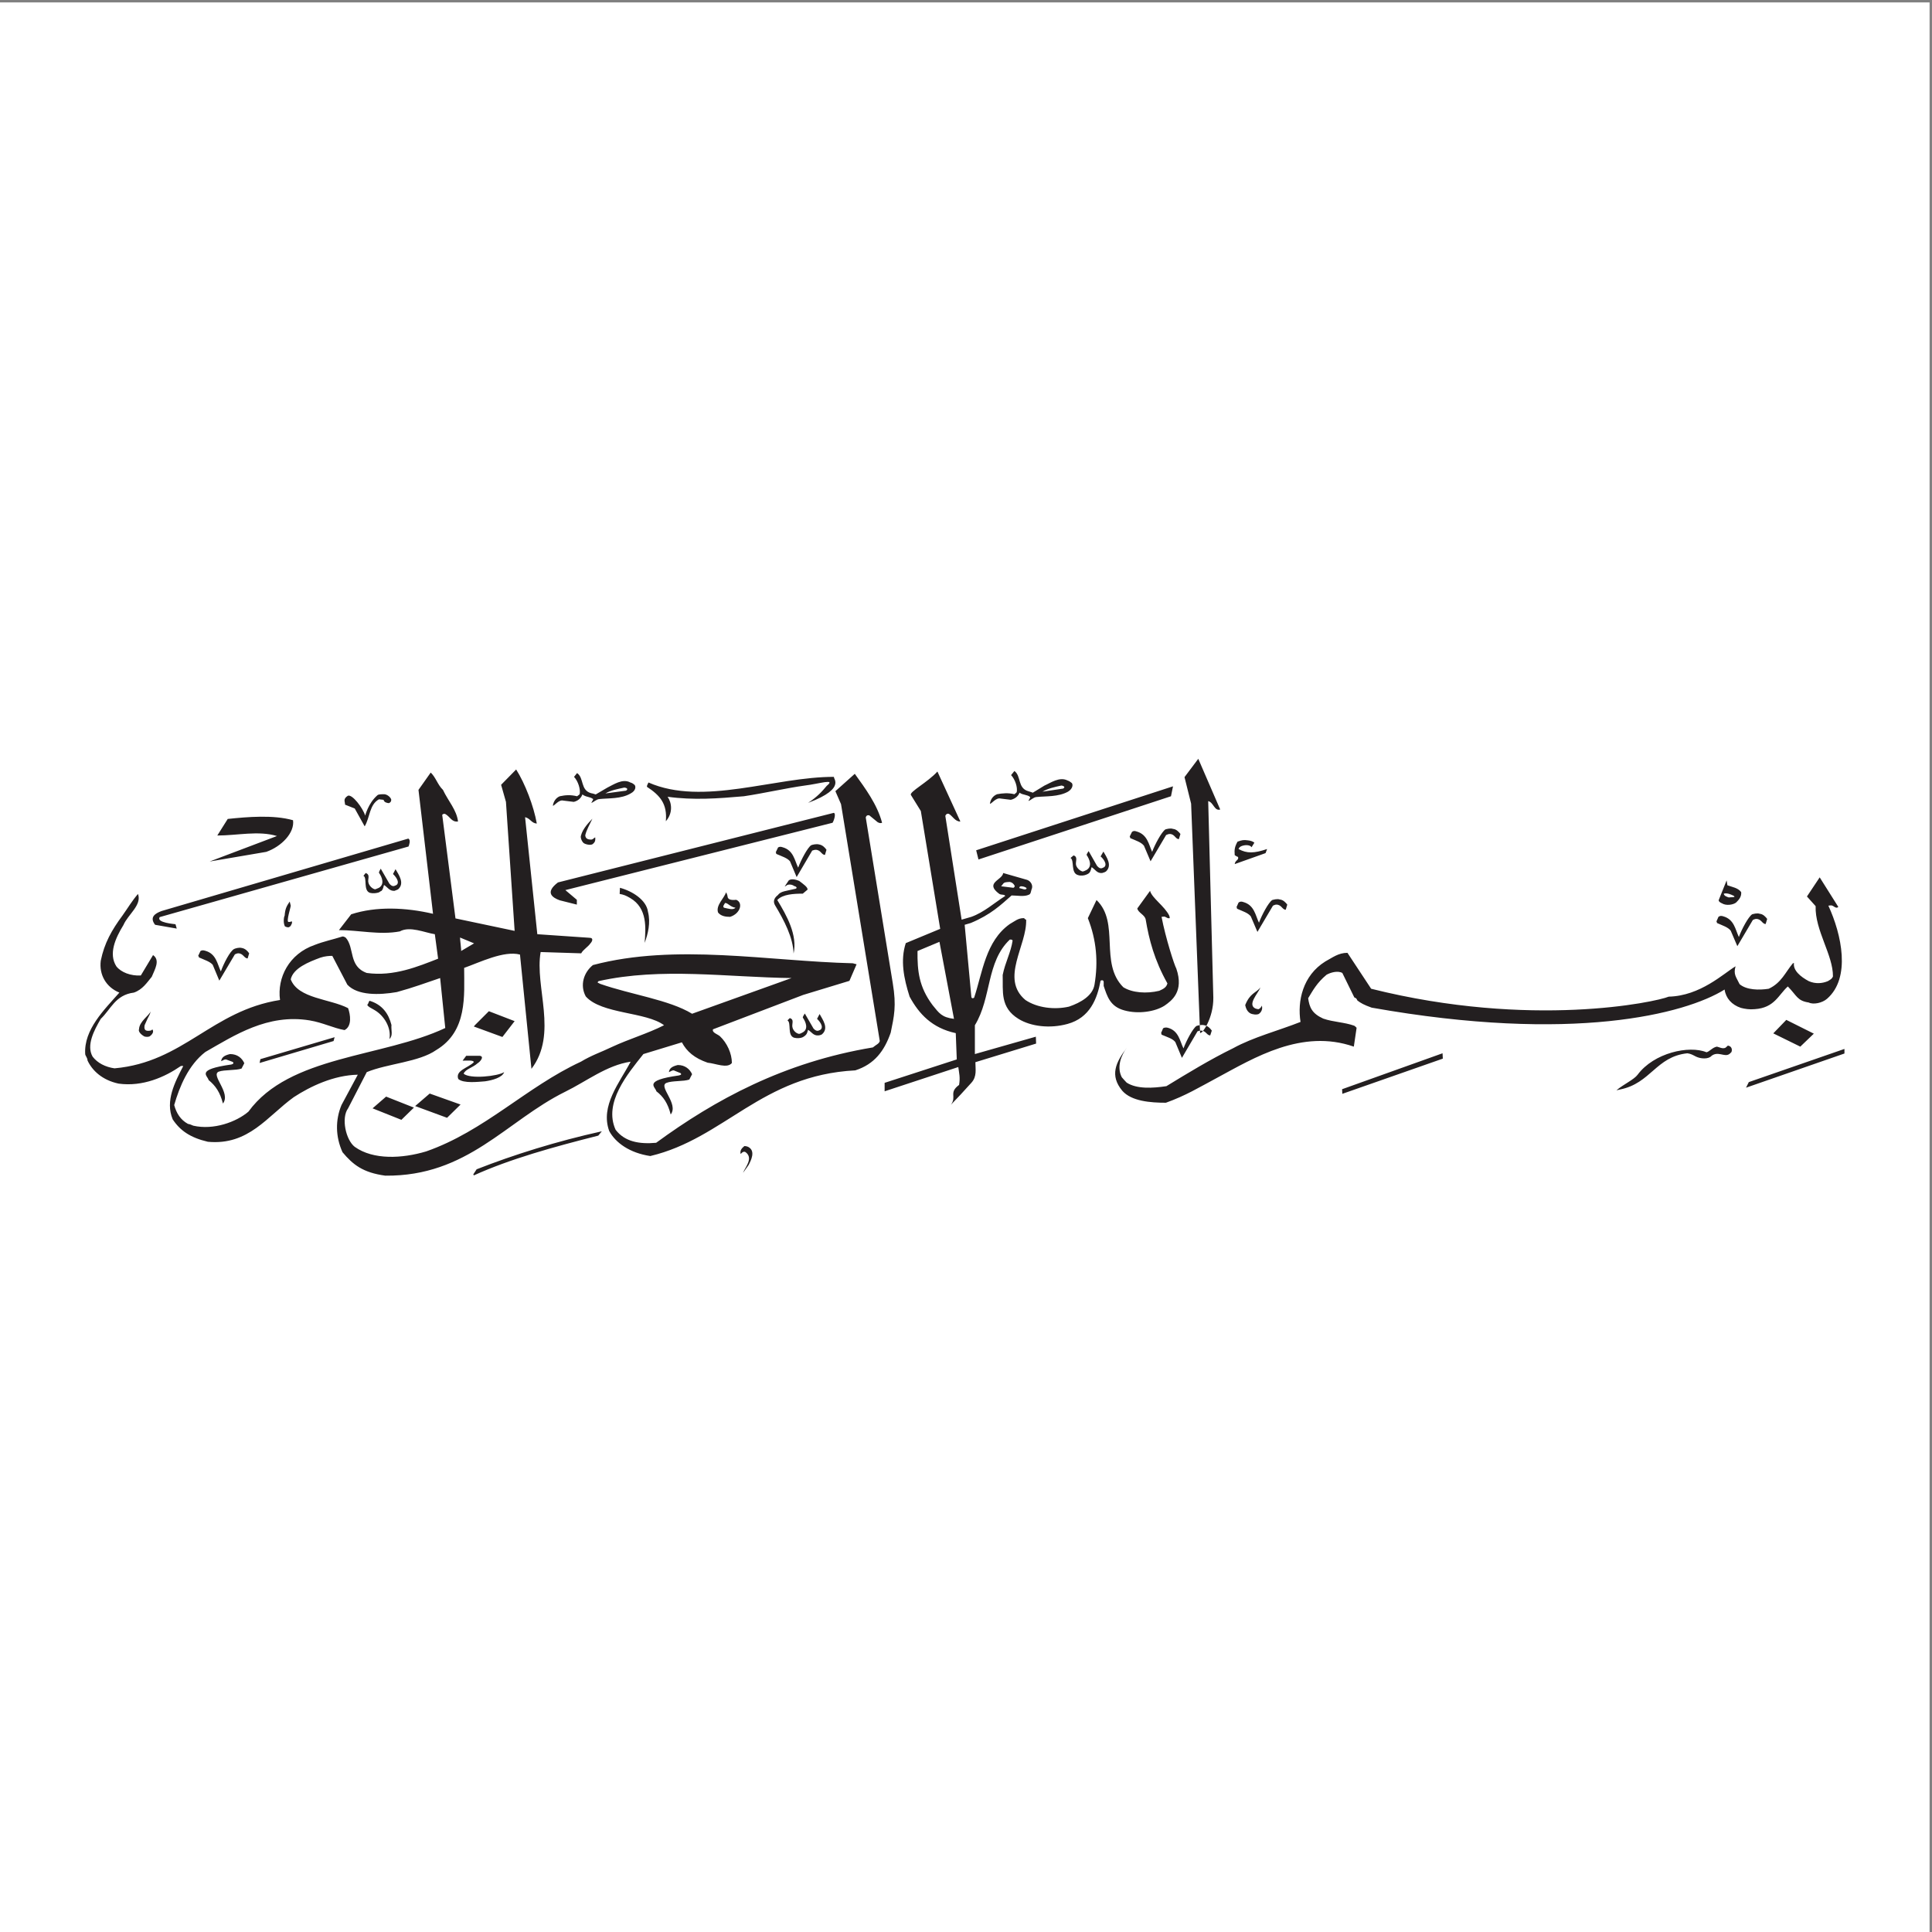 <?xml version="1.0" encoding="UTF-8"?>
<svg xmlns="http://www.w3.org/2000/svg" xmlns:xlink="http://www.w3.org/1999/xlink" width="193pt" height="193pt" viewBox="0 0 193 193" version="1.1">
<rect x="0" y="0" width="193" height="193" fill="#808080" stroke="none"/>
<g id="surface1">
<path style=" stroke:none;fill-rule:evenodd;fill:rgb(100%,100%,100%);fill-opacity:1;color:#fff" d="M 0 0.242 L 192.758 0.242 L 192.758 193 L 0 193 L 0 0.242 "/>
<path style=" stroke:none;fill-rule:evenodd;fill:rgb(13.699%,12.199%,12.5%);fill-opacity:1;" d="M 112.852 83.566 L 113.078 83.109 C 113.184 83.008 113.336 82.98 113.539 83.059 C 114.633 83.363 114.762 84.383 115.094 85.098 C 115.371 84.359 116.035 83.109 116.418 82.855 C 116.52 82.828 116.902 82.703 117.18 82.805 C 117.512 82.828 117.766 83.109 117.922 83.312 L 117.766 83.824 C 117.41 83.824 117.359 83.312 116.852 83.312 C 116.723 83.312 116.621 83.363 116.492 83.414 L 114.938 86.039 L 114.277 84.484 C 113.996 84.129 113.488 83.977 112.902 83.723 C 112.902 83.695 112.902 83.617 112.852 83.566 Z M 115.984 103.207 L 116.188 102.723 C 116.316 102.645 116.469 102.621 116.672 102.672 C 117.766 102.977 117.867 104.023 118.227 104.734 C 118.504 103.969 119.168 102.723 119.523 102.492 C 119.652 102.441 120.035 102.34 120.312 102.418 C 120.645 102.469 120.898 102.723 121.055 102.953 L 120.898 103.434 C 120.543 103.434 120.492 102.953 119.957 102.953 C 119.855 102.953 119.754 102.977 119.625 103.027 L 118.07 105.676 L 117.41 104.098 C 117.129 103.742 116.621 103.613 116.035 103.359 C 116.035 103.309 116.035 103.258 115.984 103.207 Z M 171.465 92.051 L 171.668 91.59 C 171.797 91.488 171.949 91.465 172.152 91.539 C 173.246 91.848 173.352 92.863 173.707 93.605 C 173.984 92.84 174.648 91.59 175.031 91.336 C 175.133 91.312 175.516 91.184 175.797 91.285 C 176.125 91.312 176.383 91.59 176.535 91.797 L 176.383 92.305 C 176.023 92.305 175.973 91.797 175.438 91.797 C 175.336 91.797 175.211 91.848 175.105 91.898 L 173.555 94.52 L 172.891 92.969 C 172.609 92.609 172.074 92.457 171.516 92.203 C 171.516 92.176 171.516 92.102 171.465 92.051 Z M 123.523 90.621 L 123.727 90.164 C 123.855 90.062 124.008 90.035 124.211 90.113 C 125.309 90.422 125.41 91.438 125.766 92.176 C 126.047 91.414 126.707 90.164 127.09 89.91 C 127.191 89.887 127.574 89.758 127.855 89.859 C 128.188 89.887 128.441 90.164 128.594 90.367 L 128.441 90.879 C 128.086 90.879 128.031 90.367 127.496 90.367 C 127.395 90.367 127.27 90.422 127.164 90.473 L 125.613 93.094 L 124.949 91.539 C 124.672 91.184 124.137 91.031 123.574 90.777 C 123.574 90.75 123.574 90.676 123.523 90.621 Z M 106.941 85.707 L 107.246 85.453 C 107.73 85.605 107.398 86.09 107.5 86.445 C 107.551 86.625 107.781 86.953 108.137 87.059 C 108.266 87.059 108.441 86.953 108.547 86.906 C 109.133 86.547 108.852 85.859 108.547 85.402 C 108.547 85.324 108.672 85.148 108.75 85.02 L 109.59 86.496 C 109.945 86.906 110.125 86.699 110.305 86.625 C 110.684 86.32 110.125 85.684 109.945 85.555 L 110.227 85.07 C 110.531 85.605 111.145 86.445 110.48 87.059 C 110.406 87.109 110.305 87.16 110.098 87.211 C 109.59 87.262 109.41 86.855 109.055 86.625 C 108.98 86.777 109.004 86.98 108.801 87.211 C 108.75 87.262 108.672 87.312 108.547 87.363 C 108.316 87.465 107.984 87.516 107.68 87.414 C 106.941 87.211 107.348 85.938 106.941 85.707 Z M 137.023 100.66 C 157.098 104.227 168.355 101.297 172.281 98.852 C 172.406 99.719 172.992 100.379 173.91 100.684 C 174.293 100.785 174.777 100.863 175.285 100.812 C 177.273 100.684 177.656 99.387 178.598 98.543 C 179.516 99.488 179.539 99.973 180.688 100.148 C 181.145 100.379 182.035 100.199 182.52 99.77 C 184.914 97.68 183.973 93.348 182.648 90.473 C 182.773 90.445 182.953 90.445 182.953 90.445 C 183.184 90.473 183.41 90.828 183.641 90.598 L 181.781 87.645 L 180.508 89.555 L 181.375 90.52 C 181.297 92.941 183.133 95.41 183.105 97.551 C 183.004 97.754 182.953 97.805 182.598 98.012 C 182.062 98.238 181.375 98.316 180.688 98.012 C 179.871 97.578 179.105 96.941 179.211 96.203 C 179.105 96.203 179.211 96.227 179.105 96.227 C 178.367 97.094 177.961 98.188 176.688 98.773 C 175.719 98.926 174.469 98.902 173.781 98.316 C 173.426 97.578 173.145 97.348 173.375 96.531 C 172.18 97.246 169.859 99.488 166.699 99.562 C 165.426 100.098 152.973 102.773 136.973 98.773 L 134.605 95.184 C 133.688 95.184 133.102 95.668 132.387 96.051 C 130.145 97.449 129.586 99.996 129.918 102.086 C 127.727 102.953 125.18 103.613 123.191 104.711 C 120.898 105.832 118.605 107.23 116.52 108.504 C 115.168 108.707 113.562 108.809 112.547 108.148 C 112.418 108.02 112.266 107.844 112.062 107.613 C 111.527 106.57 112.012 105.398 112.57 104.656 C 111.449 106.137 110.84 107.434 112.113 108.965 C 113.027 110.008 114.914 110.16 116.469 110.16 C 118.453 109.449 119.777 108.633 121.59 107.664 C 125.281 105.676 130.047 102.746 135.242 104.555 L 135.52 102.672 C 135.422 102.57 135.367 102.52 135.293 102.469 C 134.301 102.109 133.203 102.109 132.184 101.754 C 131.062 101.246 130.809 100.633 130.68 99.719 C 131.164 98.926 131.547 98.188 132.516 97.375 C 132.922 97.145 133.637 96.941 134.094 97.195 L 135.293 99.641 C 135.52 99.719 135.52 99.793 135.598 99.945 C 135.93 100.199 136.234 100.379 137.023 100.66 Z M 91.656 95.004 L 93.848 94.086 L 95.301 101.781 C 94.078 101.629 93.82 101.219 93.16 100.406 C 91.809 98.598 91.633 97.016 91.656 95.004 Z M 100.879 88.102 C 101.105 88.152 101.234 88.254 101.363 88.484 C 101.363 88.535 101.363 88.637 101.234 88.688 L 100.012 88.535 C 100.316 88.203 100.164 88.129 100.879 88.102 Z M 101.973 88.535 C 102.203 88.535 102.383 88.586 102.559 88.715 C 102.508 88.992 102.102 88.766 101.82 88.715 C 101.871 88.559 101.82 88.609 101.973 88.535 Z M 134.094 109.27 L 134.07 108.809 L 144.105 105.219 L 144.133 105.754 Z M 124.391 100.406 C 124.875 99.207 125.41 99.234 125.918 98.648 C 125.637 99.285 124.617 100.328 125.383 100.734 C 125.461 100.762 125.586 100.812 125.738 100.812 C 125.867 100.734 125.996 100.633 126.047 100.457 C 126.148 100.734 126.047 101.094 125.738 101.297 C 125.637 101.348 125.359 101.371 125.203 101.32 C 124.566 101.246 124.441 100.609 124.391 100.406 Z M 170.473 105.117 C 170.801 105.039 171.059 104.633 171.516 104.555 C 171.746 104.605 172.051 104.785 172.328 104.684 C 172.406 104.656 172.484 104.555 172.609 104.453 C 172.969 104.504 173.07 104.812 172.969 105.09 C 172.891 105.168 172.84 105.242 172.715 105.32 C 172.254 105.602 171.617 104.988 170.98 105.473 C 170.676 105.832 169.887 105.777 169.426 105.551 C 169.07 105.371 168.918 105.27 168.562 105.219 C 165.426 105.551 164.918 108.223 161.836 108.836 C 161.656 108.887 161.48 108.91 161.48 108.91 C 162.219 108.301 163.234 107.844 163.594 107.359 C 165.223 105.168 168.738 104.402 170.473 105.117 Z M 123.676 85.605 C 123.523 85.555 123.473 85.504 123.344 85.426 C 123.297 84.867 123.344 84.586 123.625 84.078 C 124.137 83.898 124.238 83.898 124.672 83.949 C 124.926 83.977 125.152 84.051 125.309 84.18 L 125.027 84.637 C 124.898 84.41 124.465 84.383 124.137 84.484 C 124.031 84.512 123.805 84.586 123.727 84.816 C 124.566 85.273 125.281 85.25 126.578 84.816 L 126.426 85.223 L 123.344 86.32 C 123.395 85.91 123.777 85.938 123.676 85.605 Z M 174.699 108.098 L 184.254 104.785 L 184.254 105.242 L 174.422 108.656 Z M 171.695 89.91 L 172.484 87.949 L 172.559 88.434 C 173.02 88.609 173.629 88.688 173.938 89.121 C 173.984 89.578 173.707 89.887 173.426 90.164 C 173.121 90.395 172.434 90.496 172.023 90.242 C 171.848 90.164 171.746 90.09 171.695 89.988 Z M 172.203 89.273 C 172.559 89.172 172.969 89.375 173.223 89.504 C 173.426 89.68 172.84 89.605 172.715 89.656 C 172.559 89.605 172.203 89.504 172.203 89.273 Z M 178.445 101.883 L 181.195 103.258 L 179.844 104.555 L 177.145 103.23 Z M 118.328 77.633 L 119.703 75.801 L 121.895 80.867 C 121.309 81.047 121.23 80.156 120.695 80.027 L 121.207 99.664 C 121.23 101.703 120.086 103.332 119.883 103.18 L 118.988 80.281 Z M 97.516 84.941 L 117.18 78.551 L 116.977 79.543 L 97.746 85.859 Z M 94.992 110.363 C 95.605 109.523 94.738 109.168 95.809 108.379 C 95.938 107.613 95.809 107.207 95.73 106.594 L 88.371 109.016 L 88.371 108.172 L 95.578 105.832 L 95.477 103.207 C 93.109 102.695 91.809 101.297 90.867 99.562 C 90.281 97.73 89.926 95.922 90.484 94.215 L 93.922 92.789 L 91.988 81.02 L 90.996 79.414 C 90.816 79.109 92.676 78.145 93.645 77.074 L 95.938 82.066 C 95.426 82.09 95.148 81.504 94.789 81.301 C 94.609 81.25 94.484 81.352 94.434 81.504 L 96.062 91.871 L 97.031 91.59 C 98.305 91.133 99.297 90.215 100.418 89.504 C 100.344 89.324 100.062 89.426 99.832 89.301 C 98.305 88.18 100.141 87.926 100.215 87.211 L 102.609 87.898 C 102.969 88.023 103.246 88.461 103.043 88.867 C 102.969 89.121 102.969 89.301 102.789 89.375 C 102.305 89.605 101.641 89.453 101.055 89.453 C 99.984 90.395 98.992 91.363 96.98 92.203 L 96.367 92.383 L 97.031 99.539 C 97.031 99.719 97.16 99.77 97.312 99.664 C 98.152 97.145 98.457 94.012 100.879 92.305 C 101.387 92.023 101.691 91.719 102.254 91.719 C 102.383 91.719 102.305 91.82 102.508 91.871 C 102.609 94.445 99.883 97.754 102.434 99.895 C 103.605 100.684 105.336 100.891 106.789 100.559 C 107.984 100.148 109.156 99.461 109.336 98.367 C 109.719 96.102 109.539 93.91 108.672 91.719 L 109.539 89.91 C 111.906 92.176 109.793 96.203 112.215 98.621 C 113.105 99.18 114.531 99.285 115.805 98.977 C 116.266 98.773 116.52 98.621 116.621 98.238 C 115.32 95.922 114.785 93.859 114.453 91.871 C 114.379 91.387 113.691 91.184 113.613 90.75 L 114.887 88.992 C 115.066 89.707 116.34 90.52 116.801 91.465 C 116.852 91.59 116.852 91.719 116.852 91.719 C 116.621 91.77 116.57 91.645 116.34 91.566 C 116.34 91.566 116.16 91.566 116.035 91.59 C 116.441 93.707 117.309 96.406 117.512 96.762 C 118.301 99.082 117.027 99.973 116.34 100.457 C 115.398 101.066 113.715 101.32 112.34 100.941 C 110.891 100.559 110.609 99.539 110.254 98.492 C 110.254 98.266 110.254 98.188 110.254 98.113 C 110.254 97.934 110.125 97.883 109.945 97.961 C 109.613 99.77 108.879 101.68 106.637 102.289 C 104.879 102.773 102.969 102.543 101.742 101.781 C 99.883 100.633 100.215 99.027 100.164 97.398 C 100.418 96.125 100.98 95.156 101.156 93.961 C 101.105 93.859 101.055 93.859 100.879 93.859 C 98.508 96.102 99.07 99.664 97.387 102.418 C 97.387 103.434 97.387 104.379 97.387 105.297 L 103.477 103.562 L 103.504 104.25 L 97.438 106.109 C 97.438 106.797 97.617 107.535 97.031 108.172 L 95.961 109.344 Z M 77.418 90.422 C 77.215 90.062 77.316 89.707 77.723 89.402 C 77.977 89.02 78.641 88.992 79.328 88.816 C 79.734 88.766 79.582 88.559 79.328 88.508 C 79.227 88.406 78.918 88.305 78.641 88.406 C 78.59 88.461 78.512 88.508 78.387 88.559 L 78.793 87.949 C 79.047 87.746 79.531 87.871 79.836 88 C 80.297 88.355 80.676 88.609 80.676 88.867 L 80.195 89.273 C 79.328 89.273 78.18 89.324 77.648 89.91 C 78.59 91.465 79.684 93.398 79.277 95.258 C 79.227 93.656 78.336 91.949 77.418 90.422 Z M 73.977 115.23 C 73.926 114.922 74.078 114.719 74.359 114.488 C 74.539 114.488 74.719 114.543 74.82 114.617 C 75.457 115.023 75.047 115.891 74.77 116.402 C 74.539 116.707 74.359 116.988 74.23 117.164 C 74.41 116.629 75.301 115.715 74.488 115.102 C 74.18 114.898 73.977 115.406 73.977 115.23 Z M 72.426 90.215 C 72.652 90.141 72.961 90.621 73.469 90.676 C 73.238 90.953 72.703 90.75 72.324 90.676 C 72.168 90.547 72.324 90.395 72.426 90.215 Z M 72.527 89.145 C 72.602 89.223 72.68 89.477 72.68 89.555 C 72.703 89.887 73.086 89.938 73.543 89.887 C 74.258 90.164 73.977 91.262 72.934 91.59 C 72.477 91.59 72.016 91.516 71.734 91.16 C 71.48 90.445 72.348 89.73 72.527 89.145 Z M 64.629 78.523 C 64.629 78.473 64.73 78.27 64.781 78.168 C 70.234 80.562 77.418 77.582 83.352 77.605 C 82.996 77.633 84.805 78.676 80.727 80.203 C 81.645 79.594 82.105 79.086 82.59 78.5 C 83.531 77.734 81.875 78.297 80.398 78.473 C 78.539 78.73 76.348 79.238 74.309 79.543 C 71.684 79.773 69.266 79.949 66.691 79.594 C 67.102 80.18 67.254 81.199 66.516 82.039 C 66.668 80.309 65.953 79.469 64.629 78.602 Z M 61.93 88.688 C 63.176 89.02 64.578 89.91 64.73 91.082 C 65.012 92.176 64.73 93.297 64.398 94.191 C 64.504 92.738 64.707 90.727 62.949 89.707 C 62.516 89.453 62.312 89.375 61.902 89.301 Z M 104.137 79.086 C 104.723 78.754 105.336 78.625 106.023 78.473 C 106.152 78.473 106.508 78.602 106.203 78.777 Z M 60.477 79.262 C 61.039 78.934 61.676 78.828 62.363 78.676 C 62.488 78.676 62.848 78.777 62.539 78.984 Z M 59.789 98.012 C 66.105 96.609 72.652 97.629 79.074 97.703 L 69.137 101.27 C 66.844 99.871 63.023 99.359 59.969 98.289 C 59.789 98.215 59.688 98.137 59.688 98.137 Z M 58.031 83.492 C 58.211 82.754 58.898 82.09 59.18 81.785 C 58.922 82.344 58.594 82.879 58.465 83.441 C 58.488 83.773 58.719 83.871 59.051 83.871 C 59.23 83.871 59.281 83.746 59.457 83.645 C 59.484 83.848 59.484 84.078 59.281 84.254 C 59.129 84.484 58.594 84.383 58.363 84.254 C 58.184 84.18 57.957 83.723 58.031 83.492 Z M 55.738 88.152 L 83.301 81.199 C 83.555 81.324 83.25 82.09 83.172 82.191 L 56.477 88.918 L 57.625 89.887 L 57.625 90.367 L 55.918 89.938 C 55.203 89.68 54.391 89.172 55.738 88.152 Z M 98.891 80.281 C 98.941 79.926 99.145 79.52 99.605 79.34 C 100.164 79.238 100.699 79.188 101.336 79.34 C 101.387 79.289 101.516 79.211 101.566 79.137 C 101.668 78.652 101.414 77.863 101.004 77.43 L 101.336 77.02 C 102.023 77.504 101.641 78.73 102.711 79.035 C 102.914 79.086 103.172 79.188 103.172 79.188 L 104.344 78.473 C 104.93 78.219 105.844 77.559 106.637 77.965 C 106.84 78.039 106.941 78.117 107.066 78.219 C 107.195 78.348 107.195 78.777 106.688 79.086 C 105.719 79.621 104.496 79.52 103.527 79.621 C 103.246 79.645 102.992 79.926 102.762 80.004 C 102.66 80.078 102.914 79.746 102.914 79.621 C 102.609 79.363 102.203 79.441 101.848 79.188 C 101.77 79.414 101.516 79.773 100.98 79.898 L 99.961 79.773 C 99.477 79.645 99.02 80.359 98.891 80.281 Z M 55.23 80.484 C 55.281 80.129 55.484 79.723 55.918 79.543 C 56.504 79.414 57.012 79.391 57.648 79.543 C 57.727 79.492 57.852 79.391 57.906 79.34 C 58.008 78.855 57.754 78.039 57.344 77.605 L 57.648 77.227 C 58.363 77.711 57.957 78.934 59.051 79.238 C 59.23 79.262 59.508 79.363 59.508 79.363 L 60.68 78.676 C 61.266 78.398 62.184 77.734 62.973 78.168 C 63.176 78.219 63.281 78.32 63.383 78.398 C 63.535 78.551 63.535 78.984 63 79.262 C 62.055 79.824 60.809 79.723 59.867 79.824 C 59.586 79.848 59.332 80.105 59.102 80.203 C 59 80.281 59.254 79.926 59.254 79.824 C 58.922 79.57 58.539 79.645 58.184 79.363 C 58.082 79.621 57.852 79.977 57.32 80.105 L 56.273 79.977 C 55.816 79.848 55.332 80.562 55.23 80.484 Z M 47.461 102.391 L 48.836 101.016 L 51.41 102.008 L 50.188 103.59 L 47.332 102.543 Z M 47.281 117.316 L 47.613 116.809 C 51.309 115.355 55.613 114.008 60.121 113.012 L 59.766 113.445 C 55.332 114.566 50.977 115.766 47.332 117.418 Z M 45.957 93.656 L 47.359 94.238 L 46.059 95.004 C 46.109 95.004 45.934 93.707 45.957 93.656 Z M 45.781 107.789 C 45.449 106.926 46.797 106.672 47.332 106.109 C 47.332 105.883 46.645 105.957 46.211 105.957 L 46.57 105.473 L 47.945 105.473 C 48.402 105.551 47.969 106.059 47.715 106.211 C 47.207 106.672 46.492 106.797 46.316 107.258 C 46.953 107.816 49.754 107.512 50.363 107.102 C 50.188 107.637 49.191 107.918 48.453 108.02 C 47.766 108.07 46.316 108.25 45.781 107.789 Z M 41.473 110.492 L 42.926 109.242 L 46.008 110.34 L 44.66 111.664 Z M 41.348 110.645 L 40.098 111.867 L 37.219 110.719 L 38.57 109.547 Z M 36.734 100.328 C 36.812 100.227 36.812 100.098 36.914 99.973 C 38.188 100.352 38.824 101.27 39.105 102.391 C 39.055 102.926 39.285 103.434 38.902 103.793 C 39.105 102.723 38.418 101.473 37.398 100.891 C 37.016 100.66 36.812 100.609 36.684 100.379 Z M 78.664 101.934 L 78.895 101.703 C 79.402 101.855 79.047 102.316 79.176 102.672 C 79.227 102.875 79.453 103.207 79.812 103.281 C 79.914 103.281 80.117 103.18 80.195 103.129 C 80.781 102.797 80.5 102.086 80.195 101.652 C 80.195 101.551 80.32 101.371 80.398 101.246 L 81.266 102.746 C 81.621 103.129 81.797 102.926 81.953 102.875 C 82.359 102.57 81.797 101.934 81.621 101.781 L 81.875 101.297 C 82.18 101.855 82.816 102.695 82.129 103.309 C 82.078 103.359 81.953 103.41 81.773 103.434 C 81.266 103.484 81.086 103.105 80.727 102.875 C 80.652 103.027 80.676 103.23 80.449 103.434 C 80.398 103.484 80.32 103.539 80.195 103.613 C 79.988 103.715 79.633 103.742 79.328 103.664 C 78.613 103.434 79.074 102.16 78.664 101.934 Z M 36.305 87.492 L 36.531 87.211 C 37.043 87.391 36.684 87.848 36.812 88.203 C 36.863 88.406 37.094 88.738 37.449 88.84 C 37.551 88.84 37.754 88.715 37.855 88.688 C 38.445 88.332 38.164 87.617 37.855 87.184 C 37.855 87.082 37.961 86.906 38.035 86.777 L 38.902 88.281 C 39.258 88.688 39.438 88.461 39.613 88.406 C 39.996 88.102 39.438 87.465 39.258 87.312 L 39.512 86.828 C 39.82 87.363 40.457 88.23 39.77 88.84 C 39.719 88.867 39.613 88.918 39.41 88.992 C 38.902 89.02 38.723 88.637 38.367 88.406 C 38.289 88.559 38.316 88.766 38.113 88.992 C 38.035 89.02 37.961 89.07 37.855 89.145 C 37.629 89.223 37.273 89.273 36.965 89.195 C 36.254 88.969 36.711 87.668 36.305 87.492 Z M 34.75 79.492 C 35.184 79.312 36.254 80.715 36.48 81.48 C 36.48 81.504 36.762 80.258 37.703 79.441 C 37.805 79.34 38.113 79.34 38.391 79.34 C 38.672 79.363 38.977 79.594 39.078 79.848 C 39.105 80.027 39.027 80.156 38.852 80.23 C 38.75 80.23 38.367 80.18 38.316 79.898 L 37.855 79.848 C 36.891 80.383 36.965 81.656 36.43 82.551 L 35.438 80.766 L 34.469 80.383 C 34.469 80.055 34.238 79.824 34.75 79.492 Z M 28.434 91.488 C 28.484 90.801 28.609 90.547 28.941 90.062 L 29.043 90.473 C 29.043 90.648 28.586 92.023 28.812 92.102 C 28.941 92.102 29.043 92.102 29.121 92.023 C 29.246 92.176 29.121 92.305 29.043 92.484 C 29.043 92.484 28.941 92.609 28.812 92.637 C 28.711 92.637 28.586 92.609 28.457 92.535 C 28.254 92.125 28.383 91.488 28.434 91.488 Z M 26.012 105.805 L 33.426 103.613 L 33.324 103.996 L 25.934 106.188 Z M 20.941 86.062 L 27.668 83.516 C 25.809 82.957 23.719 83.465 21.707 83.465 L 22.75 81.809 C 24.715 81.605 27.312 81.379 29.273 81.938 C 29.449 83.188 28.125 84.562 26.598 85.098 Z M 65.57 109.016 C 65.469 108.555 64.195 107.945 67.812 107.434 C 67.992 107.383 68.117 107.359 67.992 107.207 L 67.305 106.926 C 67.102 106.926 67.074 107 66.82 107.102 C 66.871 106.695 67.176 106.52 67.711 106.391 C 68.426 106.391 68.91 106.797 69.137 107.309 L 68.859 107.844 C 68.297 108.047 67.152 107.945 66.59 108.172 C 65.699 108.504 67.84 110.262 67 111.332 C 66.719 110.211 66.262 109.547 65.57 109.016 Z M 20.84 107.895 C 20.738 107.434 19.492 106.848 23.109 106.34 C 23.262 106.289 23.387 106.262 23.262 106.086 L 22.574 105.832 C 22.367 105.832 22.344 105.906 22.09 106.008 C 22.141 105.602 22.445 105.422 22.98 105.297 C 23.719 105.297 24.176 105.703 24.406 106.211 L 24.129 106.746 C 23.566 106.949 22.422 106.848 21.859 107.051 C 20.992 107.383 23.109 109.168 22.27 110.238 C 21.988 109.117 21.527 108.453 20.84 107.895 Z M 77.492 85.148 L 77.723 84.664 C 77.824 84.586 77.977 84.562 78.18 84.637 C 79.277 84.941 79.379 85.961 79.734 86.676 C 80.016 85.91 80.676 84.664 81.035 84.434 C 81.16 84.383 81.543 84.281 81.824 84.359 C 82.156 84.41 82.41 84.664 82.562 84.891 L 82.41 85.402 C 82.055 85.402 82.004 84.891 81.469 84.891 C 81.34 84.891 81.266 84.941 81.137 84.969 L 79.582 87.617 L 78.918 86.039 C 78.641 85.707 78.129 85.555 77.543 85.301 C 77.543 85.25 77.543 85.199 77.492 85.148 Z M 19.797 95.488 L 20.027 95.004 C 20.152 94.93 20.281 94.902 20.512 94.98 C 21.605 95.285 21.707 96.305 22.062 97.043 C 22.344 96.254 22.98 95.004 23.387 94.801 C 23.488 94.75 23.871 94.621 24.152 94.699 C 24.484 94.75 24.738 95.004 24.891 95.234 L 24.738 95.742 C 24.383 95.742 24.305 95.234 23.797 95.234 C 23.695 95.234 23.566 95.285 23.465 95.336 L 21.91 97.961 L 21.25 96.379 C 20.969 96.051 20.434 95.895 19.871 95.641 C 19.871 95.617 19.871 95.539 19.797 95.488 Z M 17.402 110.391 C 17.938 108.531 18.828 106.391 20.512 105.09 C 23.414 103.434 26.727 101.246 30.93 101.934 C 32.277 102.16 33.273 102.695 34.418 102.902 C 35.184 102.52 35.004 101.348 34.773 100.711 C 32.965 99.77 29.781 99.77 29.043 97.832 C 29.297 96.711 30.828 96.102 32 95.668 C 32.457 95.516 32.863 95.488 33.195 95.488 L 34.699 98.367 C 35.719 99.461 37.883 99.41 39.641 99.105 C 41.32 98.648 42.52 98.188 43.969 97.703 L 44.48 102.695 C 38.188 105.652 28.914 105.422 24.816 111.051 C 23.594 112.094 21.324 112.91 19.312 112.453 C 19.082 112.352 18.957 112.301 18.777 112.273 C 18.039 111.867 17.633 111.23 17.402 110.391 Z M 16.152 91.004 L 40.785 83.773 C 41.066 83.898 40.863 84.434 40.812 84.562 L 15.949 91.617 C 15.594 92.176 17.426 92.305 17.531 92.328 L 17.656 92.762 L 15.492 92.383 C 14.93 91.645 15.441 91.262 16.152 91.004 Z M 13.887 102.824 C 13.91 102.035 14.906 101.449 15.059 101.016 C 14.93 101.527 14.93 101.27 14.445 102.418 C 14.344 102.977 14.652 102.953 14.754 102.977 C 14.879 102.977 15.16 102.977 15.211 102.824 C 15.414 103.055 15.211 103.359 14.93 103.539 C 14.805 103.59 14.574 103.59 14.422 103.539 C 13.965 103.281 13.809 102.977 13.887 102.824 Z M 8.512 105.297 C 8.359 102.848 10.422 100.863 11.926 99.156 C 10.602 98.621 9.887 97.375 10.066 95.973 C 10.422 94.215 11.16 92.914 12.23 91.465 C 12.793 90.676 13.172 90.012 13.785 89.301 C 14.191 90.422 12.793 91.336 12.332 92.406 C 11.52 93.73 10.828 95.285 11.621 96.531 C 12.102 97.145 13.07 97.5 14.066 97.449 L 15.289 95.41 C 16.027 95.922 15.465 96.84 15.16 97.578 C 14.676 98.164 14.242 98.852 13.379 99.156 C 11.52 99.387 11.086 100.812 10.066 101.781 C 9.379 102.953 8.613 104.43 9.25 105.551 C 9.734 106.188 10.523 106.594 11.441 106.723 C 18.344 106.109 21.148 100.965 27.973 99.895 C 27.668 97.68 28.863 95.285 31.438 94.395 C 32.355 94.035 33.246 93.859 34.215 93.551 C 34.344 93.551 34.445 93.605 34.547 93.68 C 35.438 94.699 34.801 96.531 36.637 97.195 C 39.336 97.578 41.805 96.531 43.766 95.77 L 43.438 93.324 C 42.441 93.172 40.941 92.484 39.945 93.043 C 37.934 93.426 35.844 92.914 33.859 92.914 L 35.082 91.336 C 37.578 90.52 40.531 90.648 43.258 91.285 L 41.805 78.906 L 43.027 77.176 C 43.539 77.656 43.715 78.398 44.25 78.906 C 44.762 80.004 45.625 80.918 45.754 82.066 C 45.09 82.141 44.988 81.582 44.453 81.301 C 44.328 81.301 44.25 81.301 44.176 81.402 L 45.5 91.746 L 51.41 92.992 L 50.543 80.105 L 50.059 78.398 L 51.562 76.867 C 52.453 78.27 53.32 80.535 53.625 82.27 C 53.09 82.242 52.988 81.758 52.453 81.633 L 53.676 93.324 L 58.871 93.68 C 59.355 93.68 59.129 94.086 59 94.215 C 58.719 94.621 58.262 94.852 58.059 95.234 L 54.008 95.105 C 53.395 98.621 55.766 103.258 53.09 106.773 L 51.945 95.359 C 50.34 94.93 47.895 96.152 46.367 96.688 C 46.367 99.438 46.723 103.004 43.59 104.887 C 41.855 106.109 38.723 106.238 36.637 107.102 L 34.773 110.719 C 34.062 111.688 34.547 113.879 35.438 114.566 C 37.297 115.891 40.176 115.738 42.57 115.023 C 48.402 112.988 52.582 108.582 58.031 106.059 C 59.129 105.398 60.094 105.09 61.141 104.582 C 62.898 103.766 64.68 103.258 66.336 102.418 C 64.551 101.066 60.094 101.32 58.516 99.539 C 57.906 98.418 58.312 97.145 59.23 96.406 C 67.508 94.215 76.754 96.023 85.188 96.227 C 85.391 96.277 85.57 96.328 85.57 96.328 L 84.855 97.984 L 80.242 99.387 L 71.227 102.824 C 71.098 103.156 71.684 103.309 71.914 103.512 C 72.629 104.176 73.113 105.242 73.113 106.188 C 72.652 106.773 71.508 106.238 70.691 106.16 C 69.367 105.703 68.602 105.039 68.117 104.125 L 64.273 105.297 C 62.695 107.281 60.273 110.16 61.496 112.859 C 62.414 114.059 63.863 114.312 65.547 114.16 C 71.43 109.855 78.309 106.109 87.199 104.633 C 87.531 104.352 87.809 104.277 87.887 103.996 L 84.016 80.332 L 83.453 79.035 L 85.391 77.301 C 86.434 78.754 87.633 80.359 88.117 82.191 C 87.988 82.242 87.887 82.242 87.684 82.141 L 86.844 81.453 C 86.664 81.402 86.535 81.48 86.484 81.656 L 89.184 98.215 C 89.566 100.508 89.312 101.527 88.98 103.156 C 88.344 104.988 87.352 106.312 85.441 106.926 C 76.066 107.41 72.375 113.727 64.961 115.484 C 62.898 115.176 61.496 114.16 60.859 112.988 C 59.941 110.465 61.902 108.148 63 106.059 C 60.605 106.414 58.594 108.02 56.453 109.066 C 50.543 111.992 46.723 117.523 38.492 117.445 C 36.254 117.141 35.258 116.348 34.215 115.102 C 33.5 113.523 33.5 111.867 34.113 110.391 L 35.742 107.359 C 33.348 107.41 31.031 108.504 29.348 109.602 C 26.699 111.512 24.84 114.441 20.766 114.059 C 19.008 113.648 17.988 112.938 17.25 111.816 C 16.484 109.98 17.477 108.098 18.293 106.52 C 18.242 106.441 18.242 106.492 18.066 106.492 C 16.484 107.586 14.27 108.582 11.848 108.25 C 10.191 107.895 9.199 106.926 8.742 105.934 C 8.742 105.676 8.512 105.449 8.512 105.297 "/>
</g>
</svg>
